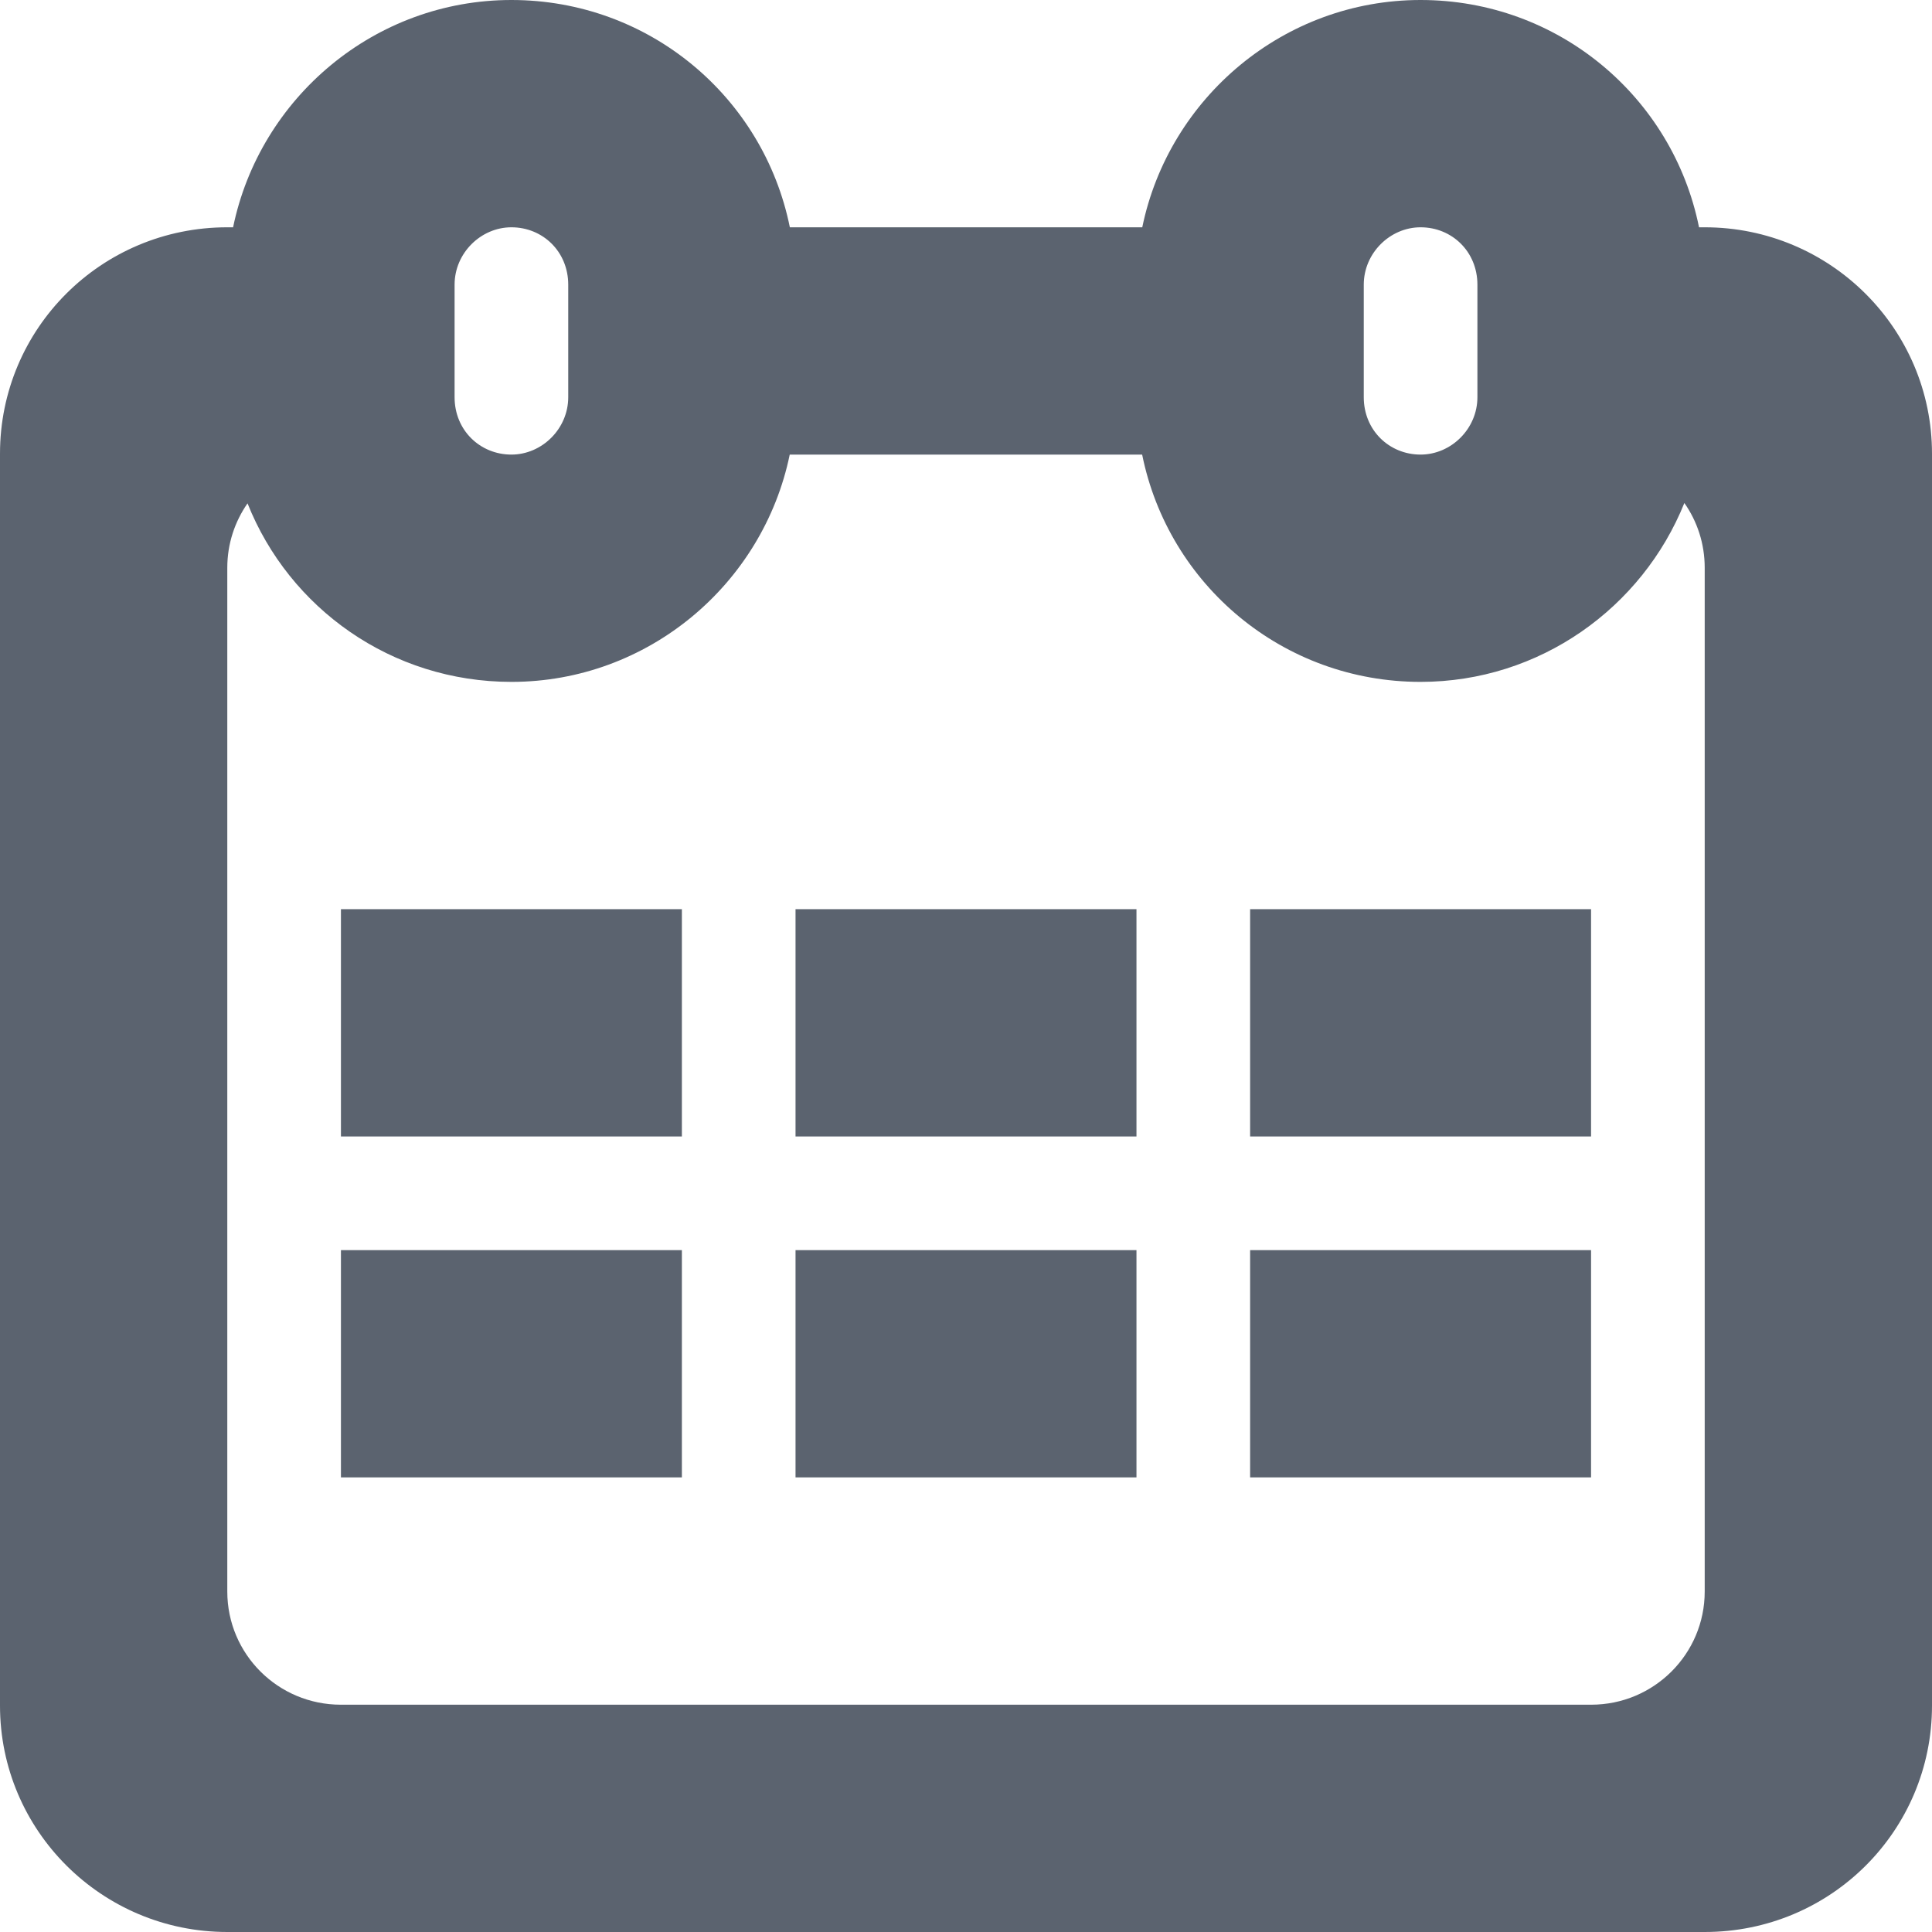 <?xml version="1.0" encoding="UTF-8"?>
<svg width="17px" height="17px" viewBox="0 0 17 17" version="1.1" xmlns="http://www.w3.org/2000/svg" xmlns:xlink="http://www.w3.org/1999/xlink">
    <!-- Generator: Sketch 42 (36781) - http://www.bohemiancoding.com/sketch -->
    <title>Calendar</title>
    <desc>Created with Sketch.</desc>
    <defs></defs>
    <g id="Sprite" stroke="none" stroke-width="1" fill="none" fill-rule="evenodd">
        <g id="Artboard" transform="translate(-80, -7)" fill="#5B636F">
            <g id="Group-9" transform="translate(60, 7)">
                <path d="M30.051,2 C30.286,0.86 31.297,0 32.5,0 C33.71,0 34.718,0.852 34.95,2 L35,2 C36.105,2 37,2.893 37,3.992 L37,15.008 C37,16.108 36.11,17 35,17 L22,17 C20.895,17 20,16.107 20,15.008 L20,3.992 C20,2.892 20.89,2 22,2 L22.051,2 C22.286,0.86 23.297,0 24.5,0 C25.71,0 26.718,0.852 26.95,2 L30.051,2 Z M30.05,4 L26.949,4 C26.714,5.14 25.703,6 24.5,6 C23.446,6 22.546,5.354 22.178,4.429 C22.066,4.59 22,4.785 22,4.996 L22,14.004 C22,14.555 22.447,15 22.999,15 L34.001,15 C34.553,15 35,14.554 35,14.004 L35,4.996 C35,4.783 34.934,4.587 34.821,4.426 C34.45,5.348 33.548,6 32.5,6 C31.29,6 30.282,5.148 30.05,4 Z M24,2.505 L24,3.495 C24,3.786 24.224,4 24.5,4 C24.768,4 25,3.774 25,3.495 L25,2.505 C25,2.214 24.776,2 24.5,2 C24.232,2 24,2.226 24,2.505 Z M32,2.505 L32,3.495 C32,3.786 32.224,4 32.5,4 C32.768,4 33,3.774 33,3.495 L33,2.505 C33,2.214 32.776,2 32.5,2 C32.232,2 32,2.226 32,2.505 Z M23,11 L26,11 L26,13 L23,13 L23,11 Z M27,8 L30,8 L30,10 L27,10 L27,8 Z M31,8 L34,8 L34,10 L31,10 L31,8 Z M23,8 L26,8 L26,10 L23,10 L23,8 Z M27,11 L30,11 L30,13 L27,13 L27,11 Z M31,11 L34,11 L34,13 L31,13 L31,11 Z" id="Calendar"></path>
            </g>
        </g>
    </g>
</svg>